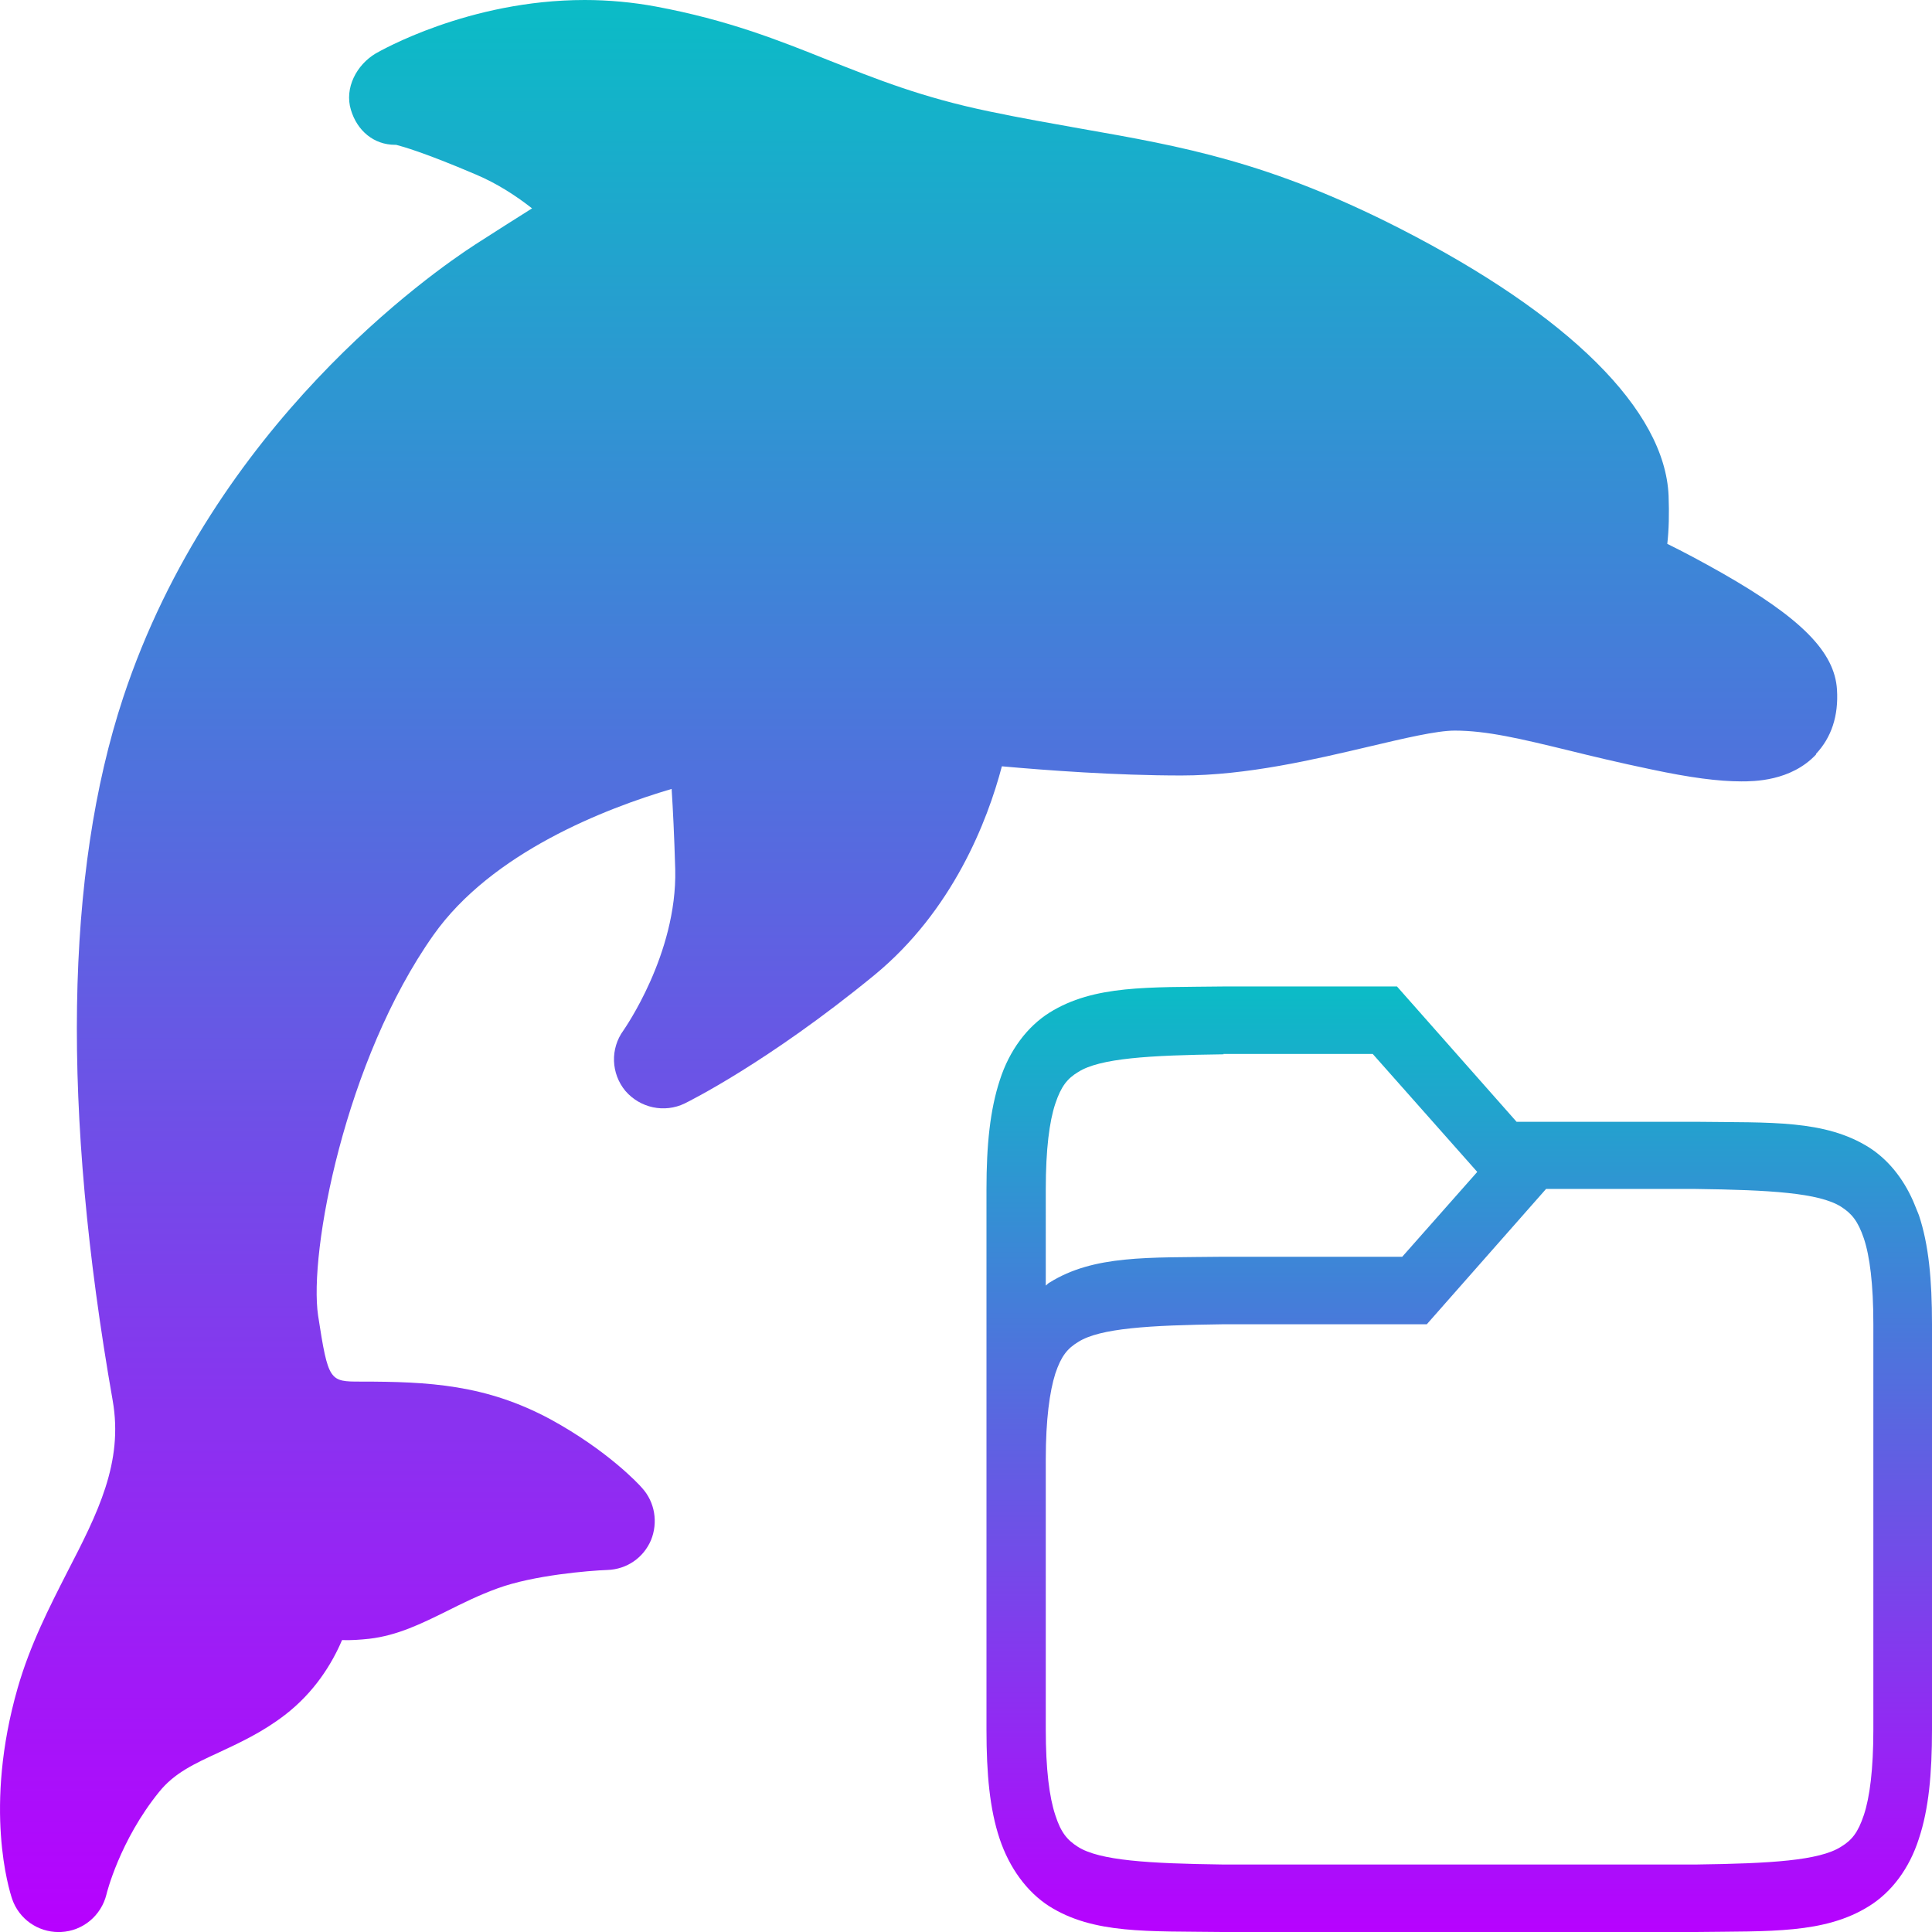 <?xml version="1.0" encoding="UTF-8" standalone="no"?>

<svg
   height="16"
   width="16"
   version="1.1"
   id="Capa_1"
   viewBox="0 0 5.897 5.897"
   xml:space="preserve"
   xmlns:xlink="http://www.w3.org/1999/xlink"
   xmlns="http://www.w3.org/2000/svg"
   xmlns:svg="http://www.w3.org/2000/svg"
   xmlns:rdf="http://www.w3.org/1999/02/22-rdf-syntax-ns#"
   xmlns:cc="http://creativecommons.org/ns#"
   xmlns:dc="http://purl.org/dc/elements/1.1/">
  <defs>
   <style id="current-color-scheme" type="text/css">
   .ColorScheme-Text { color: #0abdc6; } .ColorScheme-Highlight { color:#5294e2; }
  </style>
  <linearGradient id="arrongin" x1="0%" x2="0%" y1="0%" y2="100%">
   <stop offset="0%" style="stop-color:#dd9b44; stop-opacity:1"/>
   <stop offset="100%" style="stop-color:#ad6c16; stop-opacity:1"/>
  </linearGradient>
  <linearGradient id="aurora" x1="0%" x2="0%" y1="0%" y2="100%">
   <stop offset="0%" style="stop-color:#09D4DF; stop-opacity:1"/>
   <stop offset="100%" style="stop-color:#9269F4; stop-opacity:1"/>
  </linearGradient>
  <linearGradient id="cyberneon" x1="0%" x2="0%" y1="0%" y2="100%">
    <stop offset="0" style="stop-color:#0abdc6; stop-opacity:1"/>
    <stop offset="1" style="stop-color:#ea00d9; stop-opacity:1"/>
  </linearGradient>
  <linearGradient id="fitdance" x1="0%" x2="0%" y1="0%" y2="100%">
   <stop offset="0%" style="stop-color:#1AD6AB; stop-opacity:1"/>
   <stop offset="100%" style="stop-color:#329DB6; stop-opacity:1"/>
  </linearGradient>
  <linearGradient id="oomox" x1="0%" x2="0%" y1="0%" y2="100%">
   <stop offset="0%" style="stop-color:#0abdc6; stop-opacity:1"/>
   <stop offset="100%" style="stop-color:#b800ff; stop-opacity:1"/>
  </linearGradient>
  <linearGradient id="rainblue" x1="0%" x2="0%" y1="0%" y2="100%">
   <stop offset="0%" style="stop-color:#00F260; stop-opacity:1"/>
   <stop offset="100%" style="stop-color:#0575E6; stop-opacity:1"/>
  </linearGradient>
  <linearGradient id="sunrise" x1="0%" x2="0%" y1="0%" y2="100%">
   <stop offset="0%" style="stop-color: #FF8501; stop-opacity:1"/>
   <stop offset="100%" style="stop-color: #FFCB01; stop-opacity:1"/>
  </linearGradient>
  <linearGradient id="telinkrin" x1="0%" x2="0%" y1="0%" y2="100%">
   <stop offset="0%" style="stop-color: #b2ced6; stop-opacity:1"/>
   <stop offset="100%" style="stop-color: #6da5b7; stop-opacity:1"/>
  </linearGradient>
  <linearGradient id="60spsycho" x1="0%" x2="0%" y1="0%" y2="100%">
   <stop offset="0%" style="stop-color: #df5940; stop-opacity:1"/>
   <stop offset="25%" style="stop-color: #d8d15f; stop-opacity:1"/>
   <stop offset="50%" style="stop-color: #e9882a; stop-opacity:1"/>
   <stop offset="100%" style="stop-color: #279362; stop-opacity:1"/>
  </linearGradient>
  <linearGradient id="90ssummer" x1="0%" x2="0%" y1="0%" y2="100%">
   <stop offset="0%" style="stop-color: #f618c7; stop-opacity:1"/>
   <stop offset="20%" style="stop-color: #94ffab; stop-opacity:1"/>
   <stop offset="50%" style="stop-color: #fbfd54; stop-opacity:1"/>
   <stop offset="100%" style="stop-color: #0f83ae; stop-opacity:1"/>
  </linearGradient>
 </defs>
<path
   d="m 5.543,2.303 c -0.077,0.082 -0.191,0.082 -0.228,0.082 -0.069,0 -0.155,-0.011 -0.277,-0.037 -0.096,-0.02 -0.179,-0.04 -0.252,-0.058 -0.144,-0.035 -0.248,-0.06 -0.346,-0.06 -0.055,0 -0.156,0.024 -0.262,0.049 -0.166,0.039 -0.372,0.088 -0.572,0.088 -0.202,0 -0.414,-0.016 -0.548,-0.028 -0.044,0.167 -0.15,0.441 -0.39,0.638 -0.326,0.267 -0.568,0.386 -0.578,0.391 -0.062,0.03 -0.136,0.014 -0.181,-0.038 -0.044,-0.053 -0.047,-0.129 -0.006,-0.185 0.001,-0.002 0.164,-0.232 0.158,-0.491 C 2.058,2.55 2.054,2.47 2.05,2.408 1.847,2.468 1.501,2.602 1.323,2.854 1.053,3.236 0.942,3.823 0.971,4.016 c 0.031,0.201 0.035,0.201 0.13,0.201 0.208,0 0.382,0.009 0.579,0.115 0.174,0.095 0.27,0.198 0.28,0.21 0.039,0.043 0.049,0.105 0.027,0.159 -0.023,0.054 -0.074,0.089 -0.133,0.091 -0.056,0.002 -0.226,0.016 -0.335,0.056 -0.058,0.021 -0.108,0.046 -0.156,0.07 -0.077,0.038 -0.15,0.074 -0.236,0.084 -0.028,0.003 -0.056,0.005 -0.083,0.004 -0.031,0.073 -0.085,0.16 -0.175,0.229 -0.069,0.053 -0.139,0.085 -0.201,0.114 -0.076,0.035 -0.136,0.063 -0.182,0.12 -0.121,0.149 -0.161,0.312 -0.161,0.313 -0.016,0.065 -0.072,0.112 -0.139,0.115 -0.002,1.201e-4 -0.005,1.603e-4 -0.007,1.603e-4 -0.064,0 -0.121,-0.04 -0.142,-0.101 C 0.028,5.769 -0.051,5.518 0.054,5.152 0.092,5.02 0.15,4.907 0.206,4.797 0.298,4.619 0.377,4.464 0.344,4.275 0.188,3.387 0.199,2.665 0.376,2.129 0.652,1.295 1.32,0.831 1.451,0.746 c 0.065,-0.042 0.124,-0.079 0.173,-0.11 -0.046,-0.036 -0.104,-0.075 -0.173,-0.104 -0.157,-0.067 -0.223,-0.085 -0.242,-0.09 -0.001,4e-5 -0.002,4e-5 -0.003,4e-5 -0.065,1.998e-5 -0.116,-0.043 -0.135,-0.107 -0.02,-0.066 0.017,-0.137 0.076,-0.172 C 1.158,0.157 1.429,0 1.785,0 c 0.073,0 0.147,0.007 0.217,0.02 0.22,0.041 0.375,0.103 0.525,0.163 0.147,0.058 0.285,0.114 0.492,0.157 0.1,0.021 0.193,0.037 0.282,0.053 0.308,0.054 0.573,0.101 0.971,0.304 0.518,0.265 0.81,0.555 0.821,0.816 0.002,0.055 0.001,0.104 -0.004,0.147 0.049,0.024 0.107,0.055 0.167,0.089 0.242,0.138 0.344,0.241 0.351,0.356 0.005,0.08 -0.017,0.146 -0.064,0.196 z"
   id="path2"
   class="ColorScheme-Text"
   style="fill:url(#oomox);fill-opacity:1;stroke-width:0.02" />
<path
   class="ColorScheme-Text"
   d="M 3.732,3.011 C 3.505,3.014 3.339,3.006 3.203,3.091 3.135,3.134 3.081,3.206 3.052,3.296 3.022,3.387 3.011,3.494 3.011,3.63 V 5.279 c 0,0.136 0.01,0.243 0.04,0.333 0.03,0.09 0.084,0.163 0.151,0.206 0.136,0.086 0.302,0.076 0.529,0.079 h 0.001 1.443 0.001 c 0.227,-0.003 0.393,0.006 0.529,-0.079 C 5.774,5.775 5.828,5.703 5.857,5.612 5.887,5.522 5.897,5.414 5.897,5.279 V 4.661 4.042 c 0,-0.136 -0.01,-0.243 -0.04,-0.333 -0.004,-0.011 -0.009,-0.021 -0.013,-0.032 -0.002,-0.004 -0.003,-0.008 -0.005,-0.012 C 5.808,3.595 5.762,3.539 5.706,3.503 5.57,3.417 5.404,3.427 5.177,3.424 H 5.176 4.629 L 4.264,3.011 H 3.732 Z m 0.002,0.206 H 4.19 L 4.509,3.577 4.28,3.836 h -0.547 -0.001 c -0.227,0.003 -0.393,-0.006 -0.529,0.079 -0.004,0.002 -0.007,0.006 -0.011,0.009 V 3.63 c 0,-0.122 0.011,-0.207 0.029,-0.261 0.018,-0.054 0.037,-0.077 0.07,-0.097 0.066,-0.042 0.216,-0.051 0.444,-0.054 z m 0.985,0.412 h 0.456 c 0.228,0.003 0.377,0.012 0.444,0.054 0.033,0.021 0.052,0.044 0.07,0.097 0.018,0.054 0.029,0.139 0.029,0.261 V 4.661 5.279 c 0,0.122 -0.011,0.207 -0.029,0.261 -0.018,0.054 -0.037,0.077 -0.07,0.097 -0.066,0.042 -0.215,0.051 -0.442,0.054 H 5.175 3.733 C 3.506,5.688 3.356,5.679 3.29,5.637 3.257,5.616 3.238,5.593 3.221,5.54 3.203,5.486 3.192,5.401 3.192,5.279 V 4.454 c 0,-0.122 0.012,-0.207 0.029,-0.261 0.018,-0.054 0.037,-0.077 0.07,-0.097 0.066,-0.042 0.216,-0.051 0.444,-0.054 h 0.62 z"
   id="path195"
   style="fill:url(#oomox);stroke-width:0.18" />
</svg>
